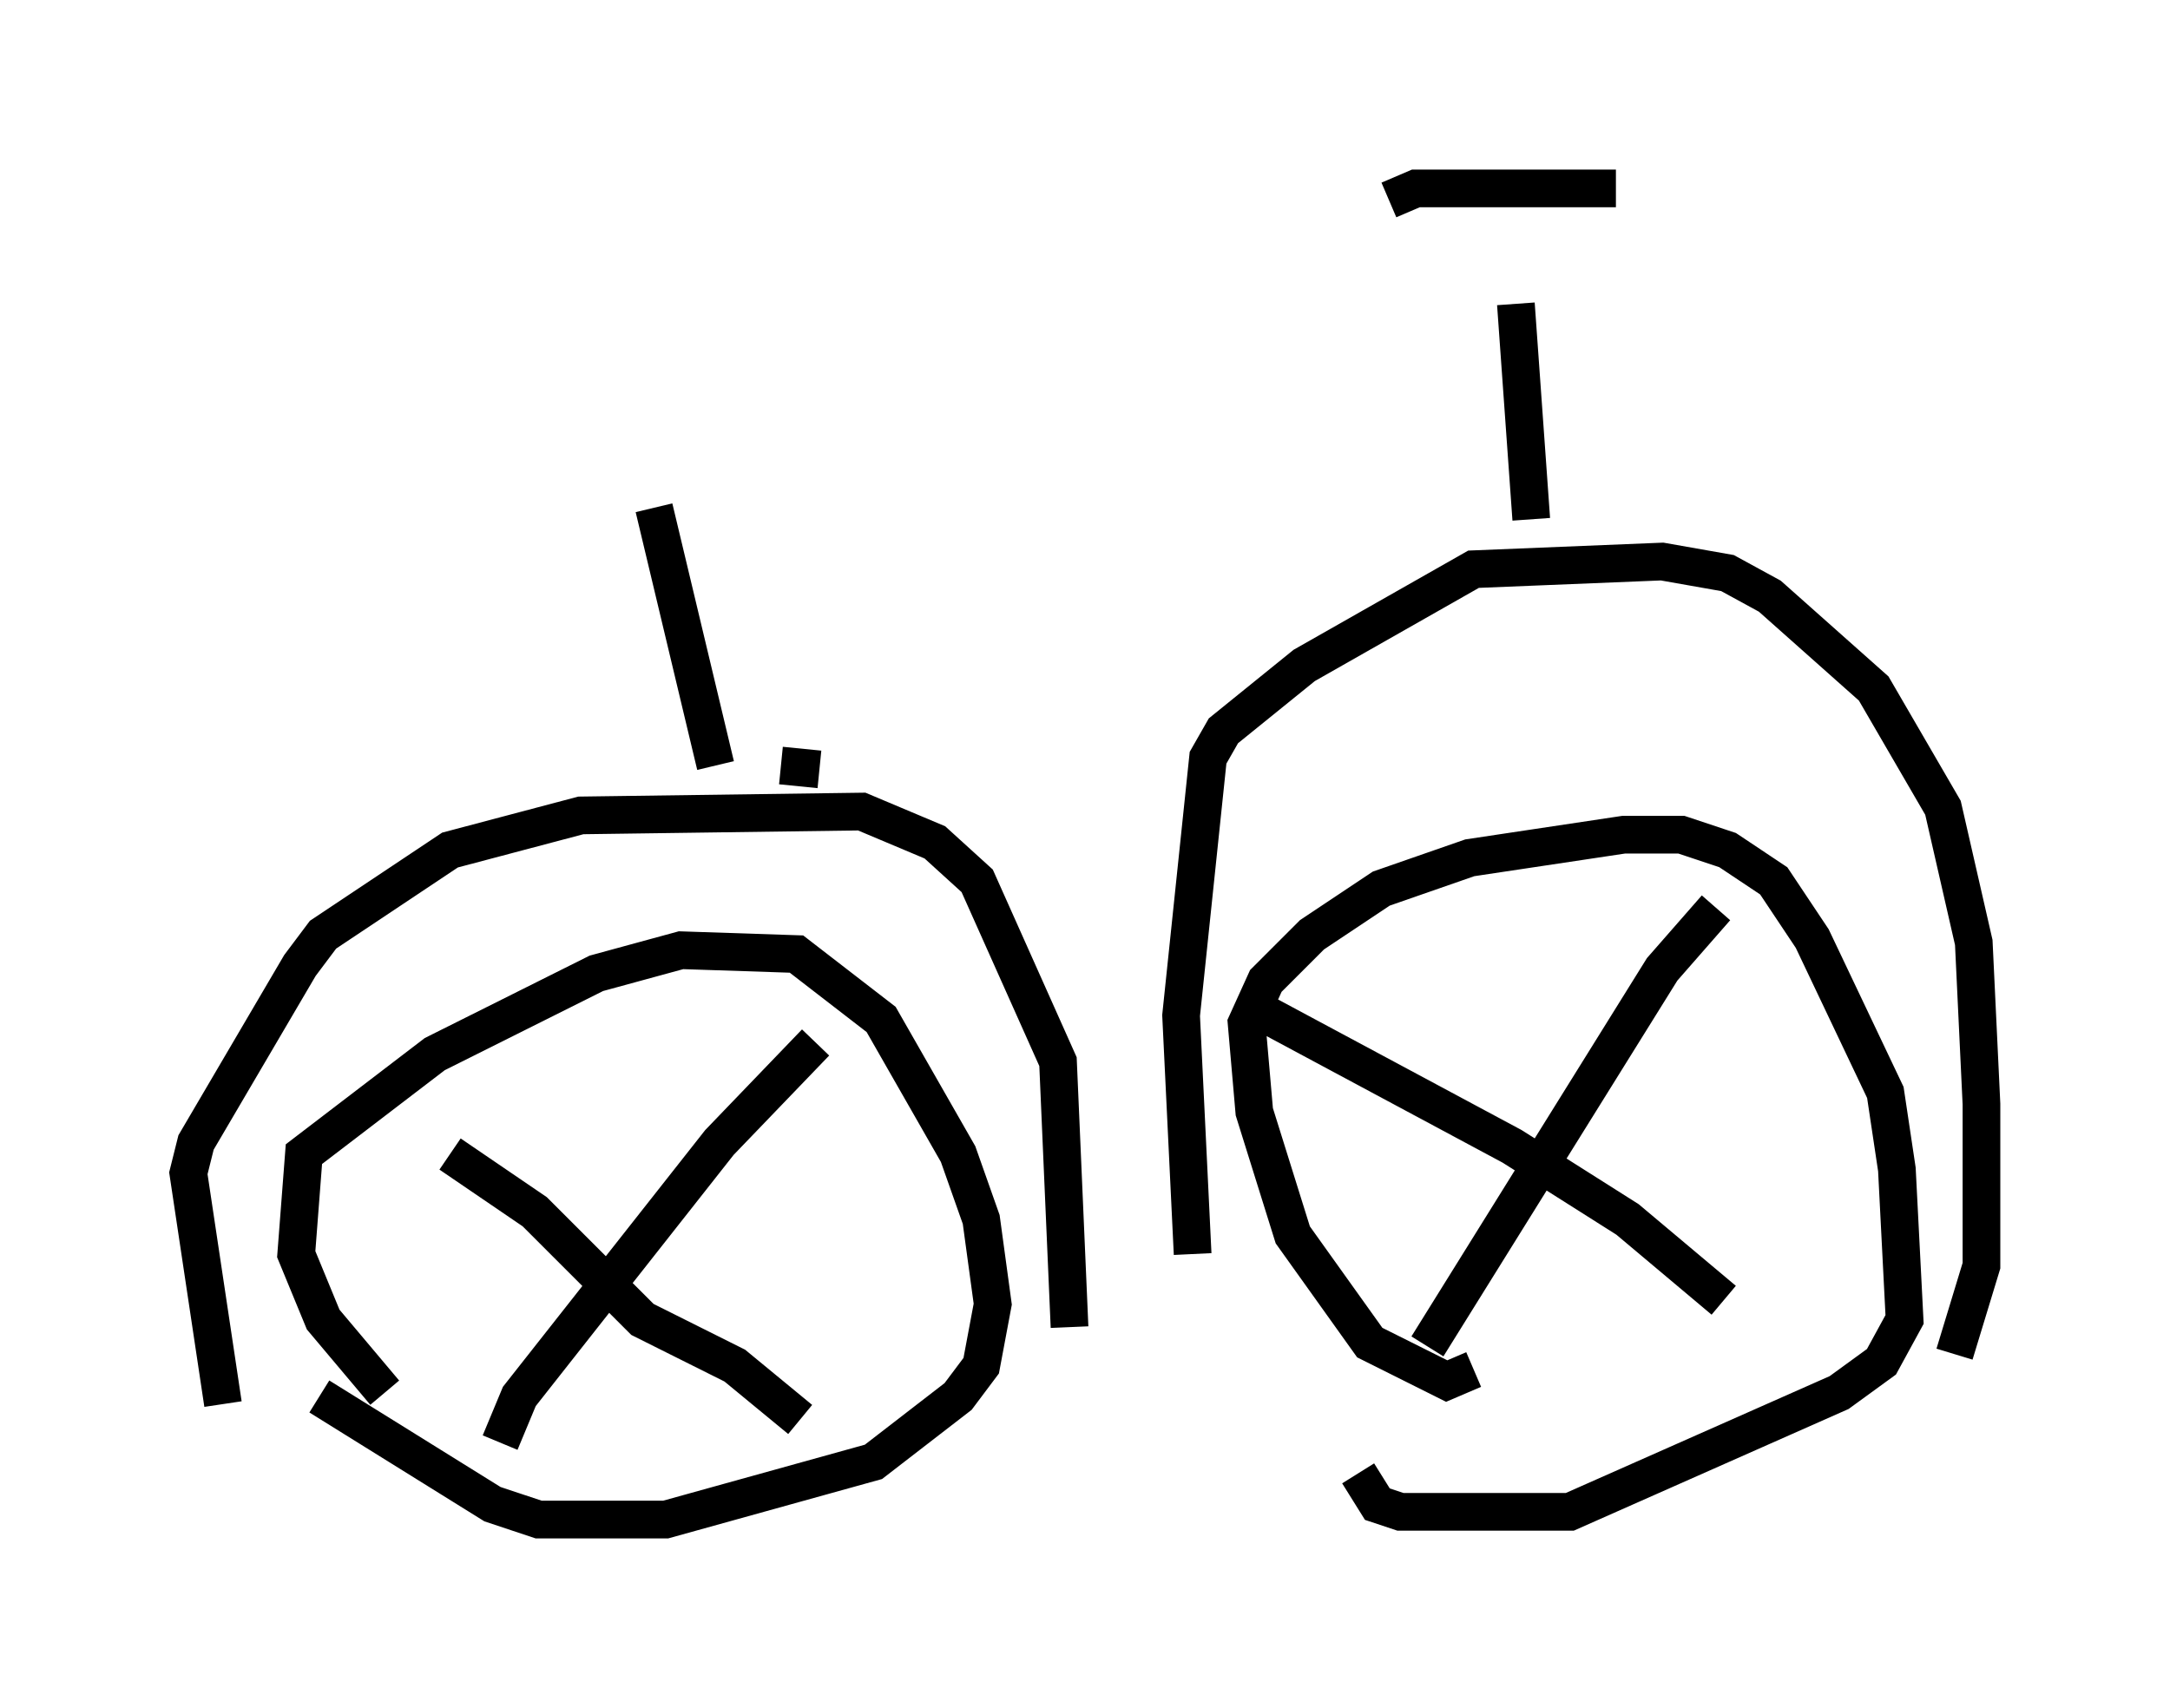 <?xml version="1.0" encoding="utf-8" ?>
<svg baseProfile="full" height="45.321" version="1.1" width="57.571" xmlns="http://www.w3.org/2000/svg" xmlns:ev="http://www.w3.org/2001/xml-events" xmlns:xlink="http://www.w3.org/1999/xlink"><defs /><rect fill="white" height="45.321" width="57.571" x="0" y="0" /><path d="M13.065, 38.586 m-2.858, -1.633 l-1.633, -1.94 -0.715, -1.735 l0.204, -2.654 3.471, -2.654 l4.288, -2.144 2.246, -0.613 l3.063, 0.102 2.246, 1.735 l2.042, 3.573 0.613, 1.735 l0.306, 2.246 -0.306, 1.633 l-0.613, 0.817 -2.246, 1.735 l-5.513, 1.531 -3.369, 0.0 l-1.225, -0.408 -4.594, -2.858 m30.625, -0.715 l-0.715, 0.306 -2.042, -1.021 l-2.042, -2.858 -1.021, -3.267 l-0.204, -2.348 0.51, -1.123 l1.225, -1.225 1.838, -1.225 l2.348, -0.817 4.083, -0.613 l1.531, 0.0 1.225, 0.408 l1.225, 0.817 1.021, 1.531 l1.94, 4.083 0.306, 2.042 l0.204, 3.981 -0.613, 1.123 l-1.123, 0.817 -7.146, 3.165 l-4.492, 0.0 -0.613, -0.204 l-0.51, -0.817 m1.838, -3.369 l6.227, -10.004 1.429, -1.633 m-12.454, 2.552 l7.044, 3.777 3.063, 1.94 l2.552, 2.144 m-32.463, 3.777 l0.51, -1.225 5.308, -6.738 l2.552, -2.654 m-9.698, 2.96 l2.246, 1.531 2.858, 2.858 l2.45, 1.225 1.735, 1.429 m7.146, -2.45 l-0.306, -7.044 -2.144, -4.798 l-1.123, -1.021 -1.94, -0.817 l-7.452, 0.102 -3.471, 0.919 l-3.369, 2.246 -0.613, 0.817 l-2.756, 4.696 -0.204, 0.817 l0.919, 6.125 m25.725, -3.981 l-0.306, -6.329 0.715, -6.84 l0.408, -0.715 2.144, -1.735 l4.492, -2.552 5.002, -0.204 l1.735, 0.306 1.123, 0.613 l2.756, 2.45 1.838, 3.165 l0.817, 3.573 0.204, 4.288 l0.0, 4.288 -0.715, 2.348 m-11.229, -22.152 l-0.408, -5.717 m-3.369, -2.756 l0.715, -0.306 5.308, 0.0 m-21.131, 15.415 l-1.021, -0.102 m-1.735, 0.0 l-1.633, -6.84 " fill="none" stroke="black" stroke-width="1" /></svg>